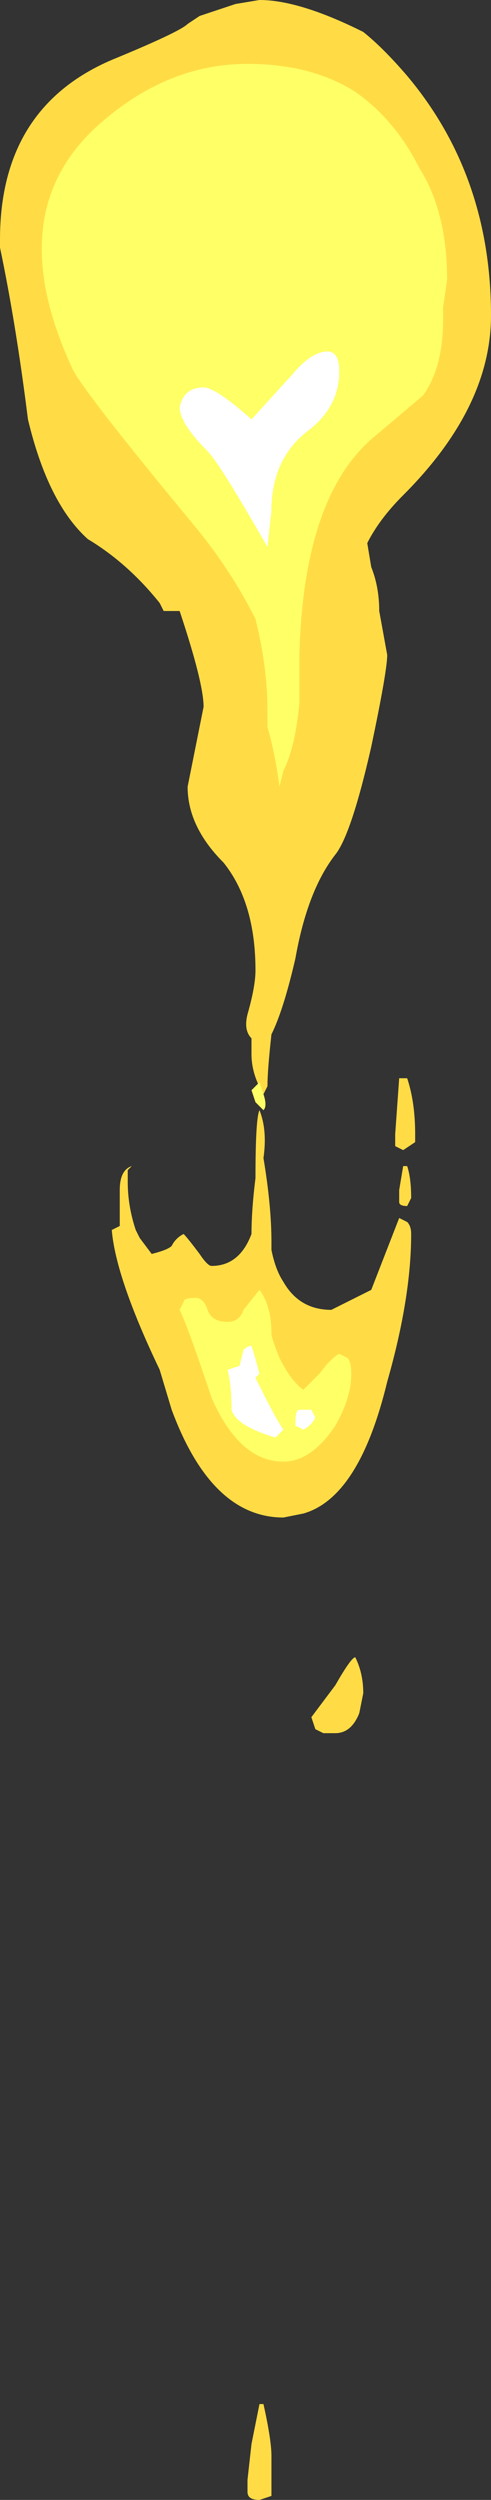 <?xml version="1.0" encoding="UTF-8" standalone="no"?>
<svg xmlns:ffdec="https://www.free-decompiler.com/flash" xmlns:xlink="http://www.w3.org/1999/xlink" ffdec:objectType="shape" height="31.3px" width="6.15px" xmlns="http://www.w3.org/2000/svg">
  <rect width="100%" height="100%" fill="#333333" stroke="none"/>
  <g transform="matrix(1.0, 0.0, 0.0, 1.0, 3.15, 2.7)">
    <path d="M1.95 -1.75 Q3.0 -0.5 3.0 1.25 3.0 2.4 1.9 3.5 1.6 3.8 1.45 4.1 L1.5 4.4 Q1.6 4.65 1.6 4.95 L1.7 5.5 Q1.7 5.7 1.5 6.65 1.25 7.75 1.05 8.0 0.7 8.45 0.55 9.3 0.4 9.95 0.25 10.25 0.2 10.7 0.2 10.9 L0.15 11.0 Q0.0 10.75 0.0 10.5 L0.0 10.3 Q-0.1 10.2 -0.05 10.0 0.05 9.65 0.05 9.45 0.05 8.6 -0.35 8.1 -0.8 7.65 -0.8 7.15 L-0.6 6.15 Q-0.6 5.85 -0.9 4.95 L-1.1 4.95 -1.15 4.85 Q-1.55 4.35 -2.05 4.05 -2.55 3.6 -2.8 2.55 -2.95 1.35 -3.15 0.4 L-3.15 0.3 Q-3.15 -1.35 -1.75 -1.95 -0.9 -2.3 -0.8 -2.4 L-0.65 -2.5 -0.2 -2.65 0.1 -2.7 Q0.6 -2.7 1.4 -2.3 1.65 -2.1 1.95 -1.75 M1.95 10.8 Q2.05 11.1 2.05 11.5 L2.05 11.6 1.9 11.7 1.8 11.65 1.8 11.5 1.85 10.8 1.95 10.8 M1.85 12.2 L1.9 11.9 1.95 11.9 Q2.0 12.05 2.0 12.3 L1.95 12.4 Q1.85 12.4 1.85 12.35 L1.85 12.2 M0.1 11.2 Q0.2 11.45 0.15 11.8 0.25 12.4 0.25 12.85 L0.25 12.95 Q0.3 13.2 0.4 13.35 0.6 13.7 1.0 13.7 L1.5 13.45 1.85 12.55 1.95 12.6 Q2.0 12.65 2.0 12.75 2.0 13.55 1.7 14.6 1.35 16.05 0.65 16.25 L0.4 16.3 Q-0.5 16.3 -1.0 14.95 L-1.15 14.45 Q-1.7 13.3 -1.75 12.7 L-1.65 12.65 -1.65 12.2 Q-1.65 11.95 -1.5 11.9 L-1.55 11.95 -1.55 12.1 Q-1.55 12.4 -1.45 12.7 L-1.4 12.8 -1.25 13.0 Q-1.05 12.95 -1.0 12.9 -0.95 12.8 -0.85 12.75 -0.8 12.8 -0.65 13.0 -0.55 13.15 -0.5 13.15 -0.15 13.15 0.0 12.75 0.0 12.45 0.05 12.05 0.05 11.3 0.1 11.2 M1.05 18.4 Q1.25 18.05 1.3 18.05 1.4 18.25 1.4 18.5 L1.35 18.75 Q1.25 19.0 1.05 19.0 L0.9 19.0 0.8 18.95 0.75 18.8 1.05 18.4 M0.1 27.4 L0.15 27.4 Q0.25 27.85 0.25 28.05 L0.25 28.55 0.1 28.6 Q-0.05 28.6 -0.05 28.5 L-0.05 28.35 0.0 27.9 0.1 27.4" fill="#ffdc45" fill-rule="evenodd" stroke="none"/>
    <path d="M0.5 2.0 Q0.75 1.7 0.95 1.7 1.1 1.7 1.1 1.95 1.1 2.4 0.7 2.7 0.25 3.05 0.25 3.7 L0.2 4.15 Q-0.4 3.1 -0.55 2.95 -0.9 2.6 -0.9 2.4 -0.85 2.15 -0.6 2.15 -0.45 2.15 0.0 2.55 L0.5 2.0 M0.05 14.55 L0.15 14.75 Q0.3 15.05 0.4 15.2 L0.3 15.3 Q-0.2 15.15 -0.25 14.95 -0.25 14.65 -0.3 14.45 L-0.15 14.4 -0.1 14.2 Q-0.05 14.15 0.0 14.15 0.05 14.3 0.1 14.5 L0.05 14.55 M0.55 15.15 Q0.55 15.25 0.55 15.1 0.55 14.95 0.6 14.95 L0.75 14.95 0.8 15.05 Q0.75 15.15 0.65 15.2 L0.55 15.15" fill="#ffffff" fill-rule="evenodd" stroke="none"/>
    <path d="M2.1 -0.6 Q2.45 -0.05 2.45 0.8 L2.4 1.15 2.4 1.3 Q2.4 1.9 2.15 2.25 L1.5 2.8 Q0.65 3.55 0.6 5.5 L0.6 6.1 Q0.55 6.65 0.4 6.95 L0.35 7.15 Q0.3 6.75 0.2 6.4 L0.2 6.2 Q0.2 5.65 0.05 5.05 -0.25 4.45 -0.7 3.9 -2.15 2.15 -2.25 1.9 -3.15 -0.05 -1.9 -1.15 -1.05 -1.9 -0.05 -1.9 0.75 -1.9 1.3 -1.55 1.8 -1.2 2.1 -0.6 M0.5 2.0 L0.0 2.55 Q-0.45 2.15 -0.6 2.15 -0.85 2.15 -0.9 2.4 -0.9 2.6 -0.55 2.95 -0.4 3.1 0.2 4.15 L0.25 3.7 Q0.25 3.05 0.7 2.7 1.1 2.4 1.1 1.95 1.1 1.7 0.95 1.7 0.75 1.7 0.5 2.0 M0.25 14.0 Q0.25 14.05 0.35 14.3 0.5 14.6 0.65 14.7 L0.85 14.5 Q1.0 14.3 1.1 14.25 L1.2 14.3 Q1.25 14.35 1.25 14.5 1.25 14.8 1.05 15.15 0.75 15.6 0.4 15.6 -0.15 15.6 -0.5 14.8 -0.8 13.9 -0.9 13.7 L-0.85 13.6 Q-0.85 13.55 -0.7 13.55 -0.6 13.55 -0.55 13.7 -0.5 13.85 -0.3 13.85 -0.15 13.85 -0.1 13.7 L0.1 13.45 Q0.25 13.65 0.25 14.0 M0.0 10.95 L0.1 10.85 0.15 11.0 Q0.2 11.15 0.15 11.2 L0.05 11.1 0.0 10.95 M0.55 15.15 L0.65 15.2 Q0.75 15.15 0.8 15.05 L0.75 14.95 0.6 14.95 Q0.55 14.95 0.55 15.1 0.55 15.25 0.55 15.15 M0.05 14.55 L0.1 14.5 Q0.05 14.3 0.0 14.15 -0.05 14.15 -0.1 14.2 L-0.15 14.4 -0.3 14.45 Q-0.25 14.65 -0.25 14.95 -0.2 15.15 0.3 15.3 L0.4 15.2 Q0.3 15.05 0.15 14.75 L0.05 14.55" fill="#ffff66" fill-rule="evenodd" stroke="none"/>
  </g>
</svg>

